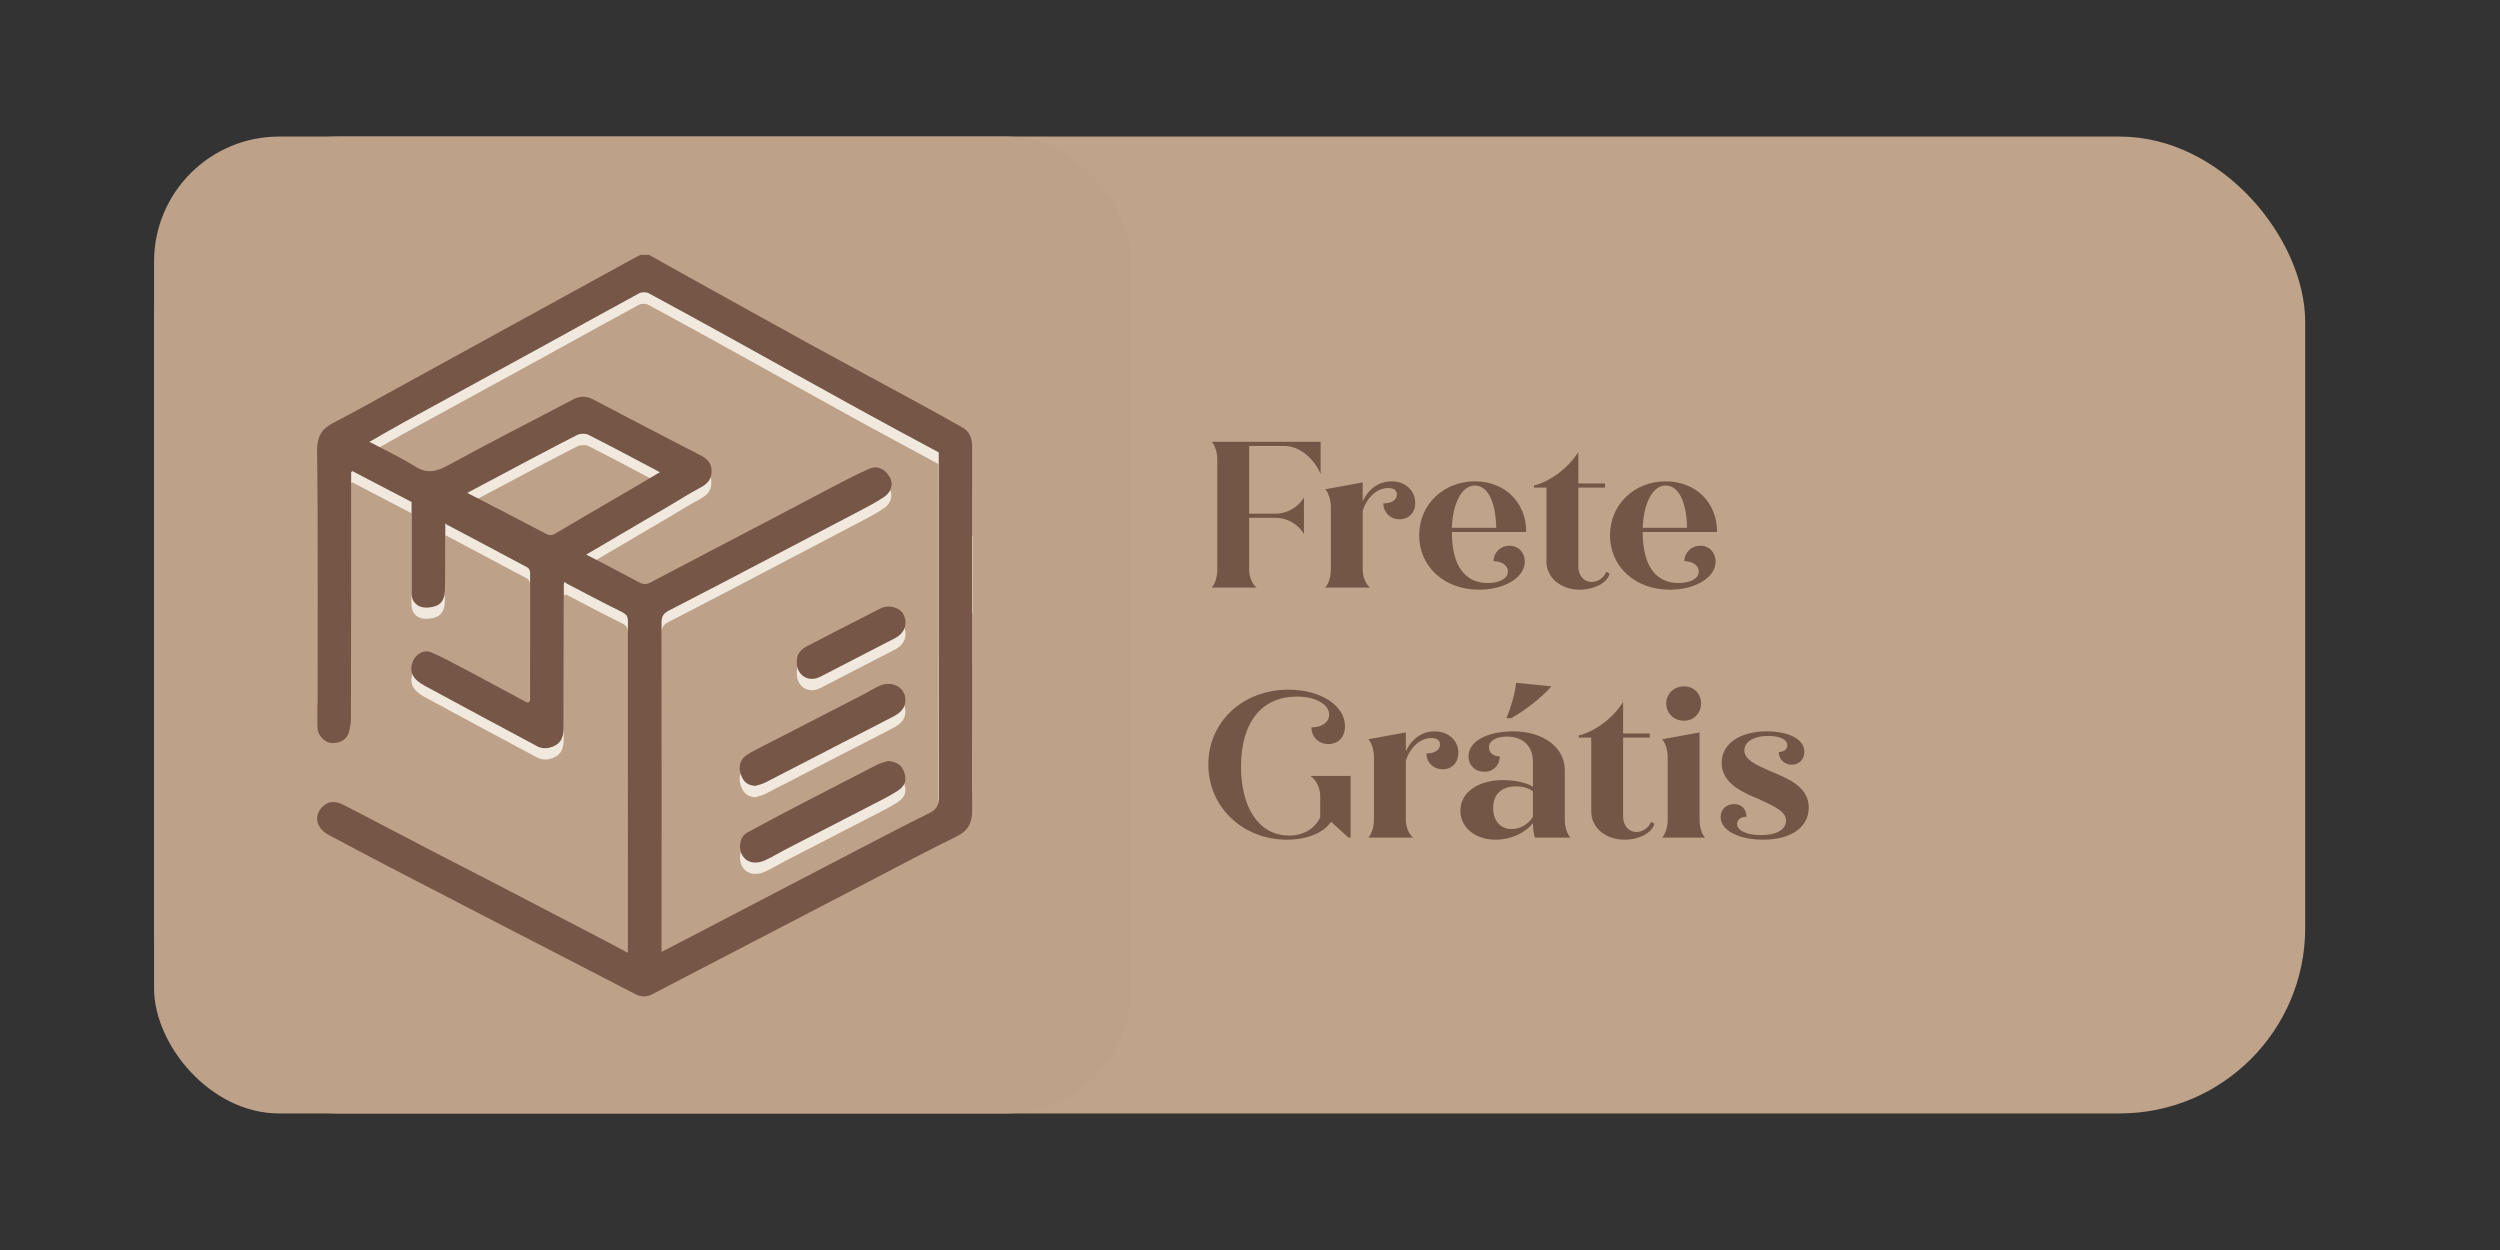 <?xml version="1.0" encoding="UTF-8"?>
<svg id="Camada_1" data-name="Camada 1" xmlns="http://www.w3.org/2000/svg" viewBox="0 0 240 120">
  <rect x="0" y="0" width="240" height="120" fill="#333333" stroke="none"/>
  <defs>
    <style>
      .cls-1 {
        fill: #bda189;
      }

      .cls-1, .cls-2, .cls-3, .cls-4, .cls-5, .cls-6, .cls-7, .cls-8, .cls-9 {
        stroke-width: 0px;
      }

      .cls-2 {
        fill: #f1e9dd;
      }

      .cls-3 {
        fill: #755647;
      }

      .cls-4 {
        fill: #c7c7c7;
      }

      .cls-5 {
        fill: #e7e7e7;
      }

      .cls-6 {
        fill: #bfa38b;
      }

      .cls-7 {
        fill: #d6d6d6;
      }

      .cls-8 {
        fill: #745646;
      }

      .cls-9 {
        fill: #efefef;
      }
    </style>
  </defs>
  <g>
    <rect class="cls-6" x="14.79" y="13.11" width="206.51" height="93.78" rx="17.81" ry="17.81"/>
    <g>
      <path class="cls-1" d="M92.26,50.06c-2.88-2.08-1.56-6.19.91-7.02-.14-.38-.38-.7-.79-.93-1.74-.98-3.48-1.93-5.23-2.89-3.1-1.69-6.21-3.35-9.31-5.05-3.57-1.96-7.13-3.94-10.69-5.92-1.62-.9-3.23-1.8-4.84-2.7h-.83c-.25.13-.5.25-.75.39-3.7,2.03-7.4,4.06-11.1,6.09-3.8,2.09-7.6,4.17-11.4,6.26-2.08,1.14-4.14,2.3-6.24,3.39-1.12.58-1.55,1.33-1.55,2.64.06,7.73.04,15.45.03,23.18.54.17,1.08.32,1.62.48.49.14,1.1.29,1.59.53.01-7.36.02-14.73.02-22.09.04-.04.07-.08.11-.12,1.89.99,3.79,1.98,5.69,2.97,0,.13,0,.24,0,.36,0,2.8.01,5.6,0,8.41,0,.67.37,1.14.91,1.3.44.13,1.02.07,1.46-.1.68-.27.84-.95.84-1.63.01-2.06.02-4.12.03-6.18,0-.03,0-.07,0-.1.03.03.07.06.1.09,2.6,1.38,5.2,2.75,7.79,4.14.13.07.25.31.25.46,0,4.12,0,8.24-.01,12.36l-.11.13c-.07,0-.15.03-.2,0-1.93-1.04-3.85-2.09-5.79-3.11-1.1-.59-2.21-1.17-3.35-1.68-.68-.3-1.5.15-1.77.84-.39.98-.05,1.72,1.09,2.34,3.62,1.96,7.24,3.92,10.88,5.85.31.16.76.21,1.1.13,1.01-.25,1.4-.83,1.4-1.93,0-4.61.01-9.22.02-13.83.03-.05.05-.09.08-.14.06.04.12.09.19.13,1.76.91,3.52,1.85,5.3,2.73.44.21.58.43.58.91-.01,10.34-.01,20.67-.01,31.01v.8c-.7-.37-1.26-.68-1.83-.98-3.53-1.84-7.06-3.68-10.59-5.51-2.14-1.11-4.3-2.21-6.44-3.32-2.82-1.47-5.63-2.97-8.46-4.4-.56-.29-1.23-.43-1.81.04,6.49,2.95,12.78,6.27,18.8,10.09,3.4,2.16,7.14,4.85,11.15,6.17,2.47-1.74,5.42-2.64,8.16-3.95,3.78-1.81,7.59-3.57,11.32-5.5,3.43-1.77,6.79-3.77,10.39-5.19.92-5.7.5-11.45,1.56-17.19.17-.95.53-2.42.83-4.03,0-2.42,0-4.84,0-7.27-.24-.6-.58-1.1-1.07-1.46ZM53.3,52.32c-.34.2-.57.17-.9,0-2.47-1.3-4.96-2.57-7.53-3.91,1-.53,1.91-1.01,2.81-1.49,2.56-1.36,5.12-2.73,7.7-4.05.31-.16.83-.19,1.13-.04,2.27,1.14,4.51,2.35,6.86,3.59-.73.43-1.41.83-2.08,1.23-2.66,1.55-5.33,3.1-7.98,4.67ZM89.19,79.15c-2.07,1.02-4.11,2.09-6.16,3.15-3.63,1.88-7.26,3.78-10.89,5.67-2.24,1.17-4.48,2.34-6.73,3.51-.61.32-1.22.64-1.91.99v-.76c0-10.29,0-20.58-.01-30.87,0-.59.19-.87.71-1.14,3.25-1.66,6.47-3.36,9.7-5.05,2.93-1.53,5.87-3.07,8.79-4.61.75-.39,1.5-.79,2.19-1.26.68-.46.87-1.25.51-1.89-.45-.79-1.18-1.14-1.95-.8-1.28.56-2.52,1.22-3.77,1.87-2.12,1.1-4.23,2.23-6.35,3.34-3.63,1.9-7.26,3.79-10.88,5.7-.39.2-.69.23-1.09,0-1.67-.91-3.37-1.77-5.09-2.67,2.74-1.61,5.41-3.17,8.07-4.74.92-.54,1.83-1.13,2.78-1.63.72-.38,1.22-.81,1.18-1.72-.04-.83-.55-1.17-1.18-1.5-3.4-1.75-6.79-3.52-10.18-5.3-.66-.35-1.27-.35-1.94,0-4,2.11-8.03,4.15-11.99,6.32-1.11.61-2,.85-3.15.12-1.32-.84-2.75-1.5-4.14-2.24-.06-.03-.12-.05-.27-.12,1.23-.7,2.32-1.34,3.43-1.95,4.49-2.46,8.98-4.91,13.47-7.37,3-1.65,5.99-3.32,8.99-4.94.24-.13.67-.13.9,0,2.7,1.45,5.38,2.93,8.06,4.41,4,2.21,7.98,4.44,11.98,6.64,2.59,1.42,5.19,2.81,7.81,4.23v.83c0,10.75-.01,21.51.02,32.26,0,.8-.24,1.2-.93,1.54Z"/>
      <path class="cls-2" d="M54.13,57.13s.05-.09.08-.14c.06.04.12.09.19.13-.09,0-.18,0-.27.01Z"/>
      <path class="cls-2" d="M33.7,46.43s.07-.08.11-.12c-.04.04-.07.08-.11.12Z"/>
      <path class="cls-2" d="M42.74,51.43s0-.07,0-.1c.03.03.07.06.1.09l-.05.02h-.05Z"/>
      <path class="cls-2" d="M50.88,68.39s-.08.08-.11.13c.04-.04.08-.08.11-.13Z"/>
      <path class="cls-1" d="M72.5,76.54c-.78-.08-1.18-.4-1.43-1.27-.18-.62.01-1.3.6-1.69.48-.32,1-.57,1.51-.83,3.24-1.67,6.48-3.33,9.72-5,.51-.26.99-.58,1.51-.81,1.32-.59,2.62.21,2.5,1.52-.06.72-.59,1.12-1.16,1.42-1.6.85-3.21,1.65-4.82,2.48-2.5,1.29-4.99,2.59-7.5,3.87-.29.15-.63.21-.95.31Z"/>
      <path class="cls-1" d="M85.25,74.14c.88.09,1.36.42,1.59,1.19.22.72.02,1.24-.71,1.71-.45.29-.93.55-1.41.8-3.11,1.61-6.23,3.21-9.35,4.82-.64.33-1.25.71-1.9,1.01-1.04.48-2.15.21-2.4-1-.11-.56.08-1.33.64-1.64,1.67-.91,3.35-1.8,5.04-2.68,2.48-1.29,4.96-2.57,7.44-3.84.33-.17.71-.25,1.07-.36Z"/>
      <path class="cls-1" d="M76.5,64.64c-.05-.76.39-1.21,1-1.53,2.34-1.21,4.68-2.42,7.03-3.61.79-.4,1.89-.1,2.22.61.45.95,0,1.82-.8,2.23-2.4,1.24-4.79,2.48-7.19,3.71-1.16.59-2.27-.11-2.27-1.41Z"/>
    </g>
    <g>
      <path class="cls-3" d="M50.88,67.3c0-4.12.02-8.24.01-12.36,0-.16-.12-.39-.25-.46-2.59-1.39-5.19-2.77-7.79-4.14-.03-.03-.07-.06-.1-.09,0,.03,0,.07,0,.1,0,2.06-.01,4.12-.03,6.18,0,.68-.16,1.36-.84,1.63-.44.17-1.02.23-1.46.1-.54-.17-.91-.63-.91-1.3,0-2.8,0-5.6,0-8.41,0-.12,0-.23,0-.36-1.91-1-3.8-1.98-5.69-2.97-.04.04-.07.08-.11.12,0,7.88,0,15.75-.02,23.63,0,.4-.07.81-.16,1.2-.17.79-.82,1.21-1.72,1.16-.6-.03-1.25-.68-1.32-1.34-.03-.3-.02-.6-.02-.9,0-8.62.03-17.24-.03-25.85,0-1.31.43-2.07,1.55-2.64,2.1-1.09,4.17-2.25,6.24-3.39,3.8-2.08,7.6-4.17,11.4-6.26,3.7-2.03,7.4-4.06,11.1-6.09.25-.13.5-.26.75-.39.28,0,.56,0,.83,0,1.61.9,3.23,1.8,4.84,2.7,3.56,1.97,7.12,3.96,10.69,5.92,3.09,1.7,6.21,3.36,9.31,5.05,1.75.95,3.5,1.91,5.23,2.89.69.39.94,1.02.94,1.81-.01,8.5,0,17.01,0,25.51,0,3.15-.03,6.3.01,9.45.01,1.2-.4,1.97-1.52,2.51-2.81,1.37-5.57,2.85-8.34,4.29-3.57,1.85-7.14,3.71-10.71,5.57-3.37,1.75-6.75,3.5-10.12,5.26-.58.3-1.07.3-1.66,0-4.38-2.28-8.78-4.53-13.17-6.8-3.46-1.79-6.91-3.58-10.37-5.37-1.97-1.03-3.93-2.06-5.89-3.11-1.27-.68-1.48-1.96-.46-2.82.6-.51,1.28-.36,1.86-.07,2.84,1.44,5.64,2.94,8.46,4.4,2.14,1.11,4.3,2.21,6.44,3.32,3.53,1.83,7.06,3.67,10.59,5.51.57.3,1.13.61,1.83.98v-.8c0-10.34,0-20.67.01-31.01,0-.48-.14-.69-.58-.91-1.78-.88-3.54-1.81-5.3-2.73-.06-.04-.12-.09-.19-.13-.03.05-.05.09-.08.14,0,4.61-.01,9.22-.02,13.83,0,1.09-.39,1.68-1.4,1.93-.34.08-.79.04-1.1-.13-3.64-1.93-7.25-3.89-10.88-5.85-1.14-.62-1.48-1.35-1.09-2.34.28-.7,1.09-1.15,1.77-.84,1.14.51,2.25,1.09,3.35,1.68,1.94,1.03,3.86,2.08,5.79,3.11.05.03.14,0,.2,0,.04-.04.08-.08.11-.13ZM35.46,42.43c.15.07.21.09.27.12,1.38.74,2.81,1.4,4.14,2.24,1.14.72,2.04.48,3.15-.12,3.96-2.17,7.99-4.21,11.99-6.32.67-.35,1.27-.35,1.94,0,3.39,1.78,6.78,3.55,10.18,5.3.64.33,1.15.67,1.18,1.5.04.91-.45,1.34-1.18,1.72-.95.5-1.85,1.08-2.78,1.63-2.66,1.57-5.33,3.13-8.07,4.74,1.72.9,3.42,1.77,5.09,2.67.4.22.7.2,1.09,0,3.62-1.91,7.25-3.8,10.88-5.7,2.12-1.11,4.23-2.23,6.35-3.34,1.24-.65,2.49-1.31,3.77-1.87.77-.34,1.5.01,1.95.8.37.63.17,1.42-.51,1.89-.69.47-1.45.87-2.19,1.26-2.93,1.54-5.86,3.08-8.79,4.61-3.23,1.69-6.45,3.39-9.7,5.05-.52.27-.71.55-.71,1.14.02,10.29.01,20.58.01,30.87v.76c.68-.36,1.3-.67,1.91-.99,2.24-1.17,4.48-2.34,6.73-3.51,3.63-1.89,7.25-3.78,10.89-5.67,2.05-1.06,4.09-2.13,6.16-3.15.69-.34.93-.75.93-1.54-.03-10.75-.02-21.51-.02-32.26,0-.28,0-.55,0-.83-2.62-1.41-5.22-2.8-7.81-4.23-4-2.2-7.99-4.43-11.98-6.64-2.68-1.48-5.36-2.96-8.06-4.41-.24-.13-.67-.12-.9,0-3.01,1.63-6,3.3-8.99,4.94-4.49,2.46-8.98,4.91-13.47,7.37-1.11.61-2.2,1.25-3.43,1.95ZM44.86,47.32c2.58,1.33,5.06,2.61,7.53,3.91.33.17.56.21.9,0,2.65-1.57,5.32-3.11,7.98-4.67.68-.4,1.35-.8,2.08-1.23-2.35-1.24-4.59-2.44-6.86-3.59-.3-.15-.82-.12-1.13.04-2.58,1.32-5.14,2.69-7.7,4.05-.91.48-1.81.96-2.81,1.49Z"/>
      <path class="cls-5" d="M54.13,56.04s.05-.09.08-.14c.06.04.12.09.19.13-.09,0-.18,0-.27.01Z"/>
      <path class="cls-4" d="M33.7,45.33s.07-.08.11-.12c-.04.04-.07.08-.11.12Z"/>
      <path class="cls-7" d="M42.74,50.34s0-.07,0-.1c.03.03.07.06.1.09l-.05.02h-.05Z"/>
      <path class="cls-9" d="M50.88,67.3s-.08.08-.11.13c.04-.04.08-.08.11-.13Z"/>
      <path class="cls-3" d="M72.5,75.45c-.78-.08-1.18-.4-1.43-1.27-.18-.62.01-1.3.6-1.69.48-.32,1-.57,1.51-.83,3.24-1.67,6.48-3.33,9.72-5,.51-.26.99-.58,1.51-.81,1.32-.59,2.62.21,2.5,1.52-.06.72-.59,1.12-1.16,1.42-1.6.85-3.21,1.65-4.82,2.48-2.5,1.29-4.99,2.59-7.5,3.87-.29.15-.63.21-.95.31Z"/>
      <path class="cls-3" d="M85.25,73.05c.88.09,1.36.42,1.59,1.19.22.72.02,1.24-.71,1.71-.45.29-.93.55-1.41.8-3.11,1.61-6.23,3.21-9.35,4.82-.64.33-1.25.71-1.9,1.01-1.04.48-2.15.21-2.4-1-.11-.56.08-1.33.64-1.64,1.67-.91,3.35-1.8,5.04-2.68,2.48-1.29,4.96-2.57,7.44-3.84.33-.17.71-.25,1.07-.36Z"/>
      <path class="cls-3" d="M76.5,63.55c-.05-.76.39-1.21,1-1.53,2.34-1.21,4.68-2.42,7.03-3.61.79-.4,1.89-.1,2.22.61.45.95,0,1.82-.8,2.23-2.4,1.24-4.79,2.48-7.19,3.71-1.16.59-2.27-.11-2.27-1.41Z"/>
    </g>
  </g>
  <g>
    <rect class="cls-1" x="14.79" y="13.11" width="93.78" height="93.78" rx="12" ry="12"/>
    <g>
      <path class="cls-2" d="M92.26,50.06c-2.88-2.08-1.56-6.19.91-7.02-.14-.38-.38-.7-.79-.93-1.74-.98-3.48-1.93-5.23-2.89-3.1-1.69-6.21-3.35-9.31-5.05-3.57-1.96-7.13-3.94-10.69-5.92-1.62-.9-3.23-1.8-4.84-2.7h-.83c-.25.13-.5.25-.75.39-3.7,2.03-7.4,4.06-11.1,6.09-3.8,2.09-7.6,4.17-11.4,6.26-2.08,1.14-4.14,2.3-6.24,3.39-1.12.58-1.55,1.33-1.55,2.64.06,7.73.04,15.45.03,23.18.54.17,1.08.32,1.62.48.49.14,1.1.29,1.59.53.01-7.36.02-14.73.02-22.09.04-.04.07-.08.11-.12,1.89.99,3.79,1.98,5.69,2.97,0,.13,0,.24,0,.36,0,2.8.01,5.6,0,8.41,0,.67.37,1.14.91,1.3.44.13,1.02.07,1.46-.1.68-.27.84-.95.84-1.63.01-2.06.02-4.12.03-6.18,0-.03,0-.07,0-.1.03.03.07.06.1.09,2.6,1.38,5.2,2.75,7.79,4.14.13.07.25.31.25.46,0,4.12,0,8.24-.01,12.36l-.11.13c-.07,0-.15.03-.2,0-1.93-1.04-3.85-2.09-5.79-3.11-1.1-.59-2.21-1.17-3.35-1.68-.68-.3-1.5.15-1.77.84-.39.98-.05,1.72,1.09,2.34,3.62,1.96,7.24,3.92,10.88,5.85.31.16.76.21,1.1.13,1.01-.25,1.4-.83,1.4-1.93,0-4.61.01-9.22.02-13.83.03-.05.05-.09.08-.14.06.04.12.09.19.13,1.76.91,3.52,1.85,5.3,2.73.44.21.58.43.58.91-.01,10.34-.01,20.67-.01,31.01v.8c-.7-.37-1.26-.68-1.83-.98-3.53-1.84-7.06-3.68-10.59-5.51-2.14-1.11-4.3-2.21-6.44-3.32-2.82-1.47-5.63-2.97-8.46-4.4-.56-.29-1.23-.43-1.81.04,6.49,2.95,12.78,6.27,18.8,10.09,3.4,2.16,7.14,4.85,11.15,6.17,2.47-1.74,5.42-2.64,8.16-3.95,3.78-1.81,7.59-3.57,11.32-5.5,3.43-1.77,6.79-3.77,10.39-5.19.92-5.7.5-11.45,1.56-17.19.17-.95.53-2.42.83-4.03,0-2.42,0-4.84,0-7.27-.24-.6-.58-1.1-1.07-1.46ZM53.3,52.32c-.34.2-.57.17-.9,0-2.47-1.3-4.96-2.57-7.53-3.91,1-.53,1.91-1.01,2.81-1.49,2.56-1.36,5.12-2.73,7.7-4.05.31-.16.83-.19,1.13-.04,2.27,1.14,4.51,2.35,6.86,3.59-.73.43-1.41.83-2.08,1.23-2.66,1.55-5.33,3.1-7.98,4.67ZM89.19,79.15c-2.07,1.02-4.11,2.09-6.16,3.15-3.63,1.88-7.26,3.78-10.89,5.67-2.24,1.17-4.48,2.34-6.73,3.51-.61.32-1.22.64-1.91.99v-.76c0-10.29,0-20.58-.01-30.87,0-.59.19-.87.71-1.14,3.25-1.66,6.47-3.36,9.7-5.05,2.93-1.53,5.87-3.07,8.79-4.61.75-.39,1.5-.79,2.19-1.26.68-.46.87-1.25.51-1.89-.45-.79-1.18-1.14-1.95-.8-1.28.56-2.52,1.22-3.77,1.87-2.12,1.1-4.23,2.23-6.35,3.34-3.63,1.9-7.26,3.79-10.88,5.7-.39.2-.69.23-1.09,0-1.67-.91-3.37-1.77-5.09-2.67,2.74-1.61,5.41-3.17,8.07-4.74.92-.54,1.83-1.13,2.78-1.63.72-.38,1.22-.81,1.18-1.72-.04-.83-.55-1.17-1.18-1.5-3.4-1.75-6.79-3.52-10.18-5.3-.66-.35-1.27-.35-1.94,0-4,2.11-8.03,4.15-11.99,6.32-1.11.61-2,.85-3.15.12-1.32-.84-2.75-1.5-4.14-2.24-.06-.03-.12-.05-.27-.12,1.23-.7,2.32-1.34,3.43-1.95,4.49-2.46,8.98-4.91,13.47-7.37,3-1.65,5.99-3.32,8.99-4.94.24-.13.67-.13.9,0,2.7,1.45,5.38,2.93,8.06,4.41,4,2.21,7.98,4.44,11.98,6.64,2.59,1.42,5.19,2.81,7.81,4.23v.83c0,10.75-.01,21.51.02,32.26,0,.8-.24,1.2-.93,1.54Z"/>
      <path class="cls-2" d="M54.13,57.13s.05-.09.08-.14c.06.04.12.09.19.13-.09,0-.18,0-.27.01Z"/>
      <path class="cls-2" d="M33.7,46.43s.07-.08.11-.12c-.04.04-.07.08-.11.12Z"/>
      <path class="cls-2" d="M42.74,51.43s0-.07,0-.1c.03.03.07.06.1.09l-.05.02h-.05Z"/>
      <path class="cls-2" d="M50.88,68.39s-.08.08-.11.13c.04-.04.08-.08.11-.13Z"/>
      <path class="cls-2" d="M72.5,76.54c-.78-.08-1.18-.4-1.43-1.27-.18-.62.01-1.3.6-1.69.48-.32,1-.57,1.51-.83,3.24-1.67,6.48-3.33,9.72-5,.51-.26.99-.58,1.51-.81,1.32-.59,2.62.21,2.5,1.52-.06.72-.59,1.12-1.16,1.42-1.6.85-3.21,1.65-4.82,2.48-2.5,1.29-4.99,2.59-7.5,3.87-.29.15-.63.21-.95.31Z"/>
      <path class="cls-2" d="M85.25,74.14c.88.09,1.36.42,1.59,1.19.22.72.02,1.24-.71,1.71-.45.29-.93.55-1.41.8-3.11,1.61-6.23,3.21-9.35,4.82-.64.33-1.25.71-1.9,1.01-1.04.48-2.15.21-2.4-1-.11-.56.08-1.33.64-1.64,1.67-.91,3.35-1.8,5.04-2.68,2.48-1.29,4.96-2.57,7.44-3.84.33-.17.71-.25,1.07-.36Z"/>
      <path class="cls-2" d="M76.5,64.64c-.05-.76.39-1.21,1-1.53,2.34-1.21,4.68-2.42,7.03-3.61.79-.4,1.89-.1,2.22.61.45.95,0,1.82-.8,2.23-2.4,1.24-4.79,2.48-7.19,3.71-1.16.59-2.27-.11-2.27-1.41Z"/>
    </g>
    <g>
      <path class="cls-3" d="M50.88,67.3c0-4.12.02-8.24.01-12.36,0-.16-.12-.39-.25-.46-2.59-1.39-5.19-2.77-7.79-4.14-.03-.03-.07-.06-.1-.09,0,.03,0,.07,0,.1,0,2.06-.01,4.12-.03,6.18,0,.68-.16,1.36-.84,1.63-.44.17-1.02.23-1.46.1-.54-.17-.91-.63-.91-1.3,0-2.8,0-5.6,0-8.41,0-.12,0-.23,0-.36-1.91-1-3.8-1.98-5.69-2.97-.04.04-.07.08-.11.12,0,7.88,0,15.75-.02,23.63,0,.4-.07.81-.16,1.2-.17.79-.82,1.21-1.72,1.16-.6-.03-1.25-.68-1.32-1.34-.03-.3-.02-.6-.02-.9,0-8.62.03-17.24-.03-25.85,0-1.31.43-2.07,1.55-2.64,2.1-1.09,4.17-2.25,6.24-3.39,3.8-2.08,7.6-4.17,11.4-6.26,3.7-2.03,7.4-4.06,11.1-6.09.25-.13.5-.26.75-.39.28,0,.56,0,.83,0,1.61.9,3.23,1.8,4.84,2.7,3.56,1.97,7.12,3.96,10.69,5.92,3.09,1.7,6.21,3.36,9.31,5.05,1.75.95,3.5,1.91,5.23,2.89.69.39.94,1.02.94,1.81-.01,8.5,0,17.01,0,25.51,0,3.15-.03,6.3.01,9.45.01,1.2-.4,1.97-1.52,2.51-2.81,1.37-5.57,2.85-8.34,4.29-3.57,1.85-7.14,3.71-10.71,5.57-3.37,1.75-6.75,3.5-10.12,5.26-.58.3-1.07.3-1.66,0-4.38-2.28-8.78-4.53-13.17-6.8-3.46-1.79-6.91-3.58-10.37-5.37-1.97-1.03-3.93-2.06-5.89-3.11-1.27-.68-1.48-1.96-.46-2.82.6-.51,1.28-.36,1.86-.07,2.84,1.44,5.64,2.94,8.46,4.4,2.14,1.11,4.3,2.21,6.44,3.32,3.53,1.83,7.06,3.67,10.59,5.51.57.3,1.13.61,1.83.98v-.8c0-10.34,0-20.67.01-31.01,0-.48-.14-.69-.58-.91-1.78-.88-3.54-1.81-5.3-2.73-.06-.04-.12-.09-.19-.13-.03.05-.05.09-.08.14,0,4.61-.01,9.22-.02,13.83,0,1.09-.39,1.68-1.4,1.93-.34.08-.79.04-1.1-.13-3.64-1.93-7.25-3.89-10.88-5.85-1.14-.62-1.48-1.35-1.09-2.34.28-.7,1.09-1.15,1.77-.84,1.14.51,2.25,1.09,3.35,1.68,1.94,1.03,3.86,2.08,5.79,3.11.05.03.14,0,.2,0,.04-.04.08-.08.11-.13ZM35.46,42.43c.15.07.21.09.27.12,1.38.74,2.81,1.4,4.14,2.24,1.14.72,2.04.48,3.15-.12,3.96-2.17,7.99-4.21,11.99-6.32.67-.35,1.27-.35,1.94,0,3.39,1.78,6.78,3.55,10.18,5.3.64.33,1.15.67,1.18,1.5.04.91-.45,1.34-1.18,1.72-.95.5-1.85,1.08-2.78,1.63-2.66,1.57-5.33,3.13-8.07,4.74,1.72.9,3.42,1.77,5.09,2.67.4.22.7.2,1.09,0,3.62-1.91,7.25-3.8,10.88-5.7,2.12-1.11,4.23-2.23,6.35-3.34,1.24-.65,2.49-1.31,3.77-1.87.77-.34,1.5.01,1.95.8.37.63.17,1.42-.51,1.89-.69.47-1.45.87-2.19,1.26-2.93,1.54-5.86,3.08-8.79,4.61-3.23,1.69-6.45,3.39-9.7,5.05-.52.27-.71.55-.71,1.14.02,10.29.01,20.58.01,30.87v.76c.68-.36,1.3-.67,1.91-.99,2.24-1.17,4.48-2.34,6.73-3.51,3.63-1.89,7.25-3.78,10.89-5.67,2.05-1.06,4.09-2.13,6.16-3.15.69-.34.93-.75.93-1.54-.03-10.75-.02-21.51-.02-32.26,0-.28,0-.55,0-.83-2.62-1.41-5.22-2.8-7.81-4.23-4-2.2-7.99-4.43-11.98-6.64-2.68-1.48-5.36-2.96-8.06-4.41-.24-.13-.67-.12-.9,0-3.01,1.63-6,3.3-8.99,4.94-4.49,2.46-8.98,4.91-13.47,7.37-1.11.61-2.2,1.25-3.43,1.95ZM44.86,47.32c2.58,1.33,5.06,2.61,7.53,3.91.33.17.56.21.9,0,2.65-1.57,5.32-3.11,7.98-4.67.68-.4,1.35-.8,2.08-1.23-2.35-1.24-4.59-2.44-6.86-3.59-.3-.15-.82-.12-1.13.04-2.58,1.32-5.14,2.69-7.7,4.05-.91.48-1.81.96-2.81,1.49Z"/>
      <path class="cls-5" d="M54.13,56.04s.05-.09.08-.14c.06.04.12.09.19.13-.09,0-.18,0-.27.01Z"/>
      <path class="cls-4" d="M33.7,45.33s.07-.08.11-.12c-.04.04-.07.08-.11.12Z"/>
      <path class="cls-7" d="M42.74,50.34s0-.07,0-.1c.03.03.07.06.1.09l-.05.02h-.05Z"/>
      <path class="cls-9" d="M50.88,67.3s-.08.08-.11.13c.04-.04.08-.08.11-.13Z"/>
      <path class="cls-3" d="M72.5,75.45c-.78-.08-1.18-.4-1.43-1.27-.18-.62.01-1.3.6-1.69.48-.32,1-.57,1.51-.83,3.24-1.67,6.48-3.33,9.72-5,.51-.26.99-.58,1.51-.81,1.32-.59,2.62.21,2.5,1.52-.06.72-.59,1.12-1.16,1.42-1.6.85-3.21,1.65-4.82,2.48-2.5,1.29-4.99,2.59-7.5,3.87-.29.15-.63.21-.95.31Z"/>
      <path class="cls-3" d="M85.25,73.05c.88.09,1.36.42,1.59,1.19.22.72.02,1.24-.71,1.71-.45.29-.93.55-1.41.8-3.11,1.61-6.23,3.21-9.35,4.82-.64.33-1.25.71-1.9,1.01-1.04.48-2.15.21-2.4-1-.11-.56.08-1.33.64-1.64,1.67-.91,3.35-1.8,5.04-2.68,2.48-1.29,4.96-2.57,7.44-3.84.33-.17.71-.25,1.07-.36Z"/>
      <path class="cls-3" d="M76.5,63.55c-.05-.76.39-1.21,1-1.53,2.34-1.21,4.68-2.42,7.03-3.61.79-.4,1.89-.1,2.22.61.45.95,0,1.82-.8,2.23-2.4,1.24-4.79,2.48-7.19,3.71-1.16.59-2.27-.11-2.27-1.41Z"/>
    </g>
  </g>
  <g>
    <path class="cls-8" d="M116.86,54.69v-10.56c0-.68-.22-1.38-.54-1.72h10.46v3.1c-.7-1.62-2.1-2.7-3.5-2.7h-3.36v6.5h2.56c1.08,0,2.16-.62,2.7-1.56v3.52c-.54-.94-1.62-1.56-2.7-1.56h-2.56v4.98c0,.68.28,1.38.72,1.72h-4.32c.32-.34.54-1.04.54-1.72Z"/>
    <path class="cls-8" d="M127.76,54.69v-6c0-.68-.22-1.38-.54-1.72l3.6-.66v1.82c.54-1.18,1.54-1.92,2.76-1.92,1.34,0,2.28.88,2.28,2.06,0,.94-.6,1.58-1.5,1.58s-1.56-.66-1.56-1.52c.8,0,1.3-.34,1.3-.86,0-.4-.3-.62-.82-.62-1.08,0-2.04.88-2.46,2.18v5.66c0,.68.28,1.38.7,1.72h-4.3c.32-.34.54-1.04.54-1.72Z"/>
    <path class="cls-8" d="M136.24,51.39c0-2.98,2.36-5.18,5.34-5.18s4.94,2.1,4.94,4.86h-7.14c0,3.32,1.3,4.9,3.46,4.9,1.06,0,1.92-.4,1.92-1.1,0-.58-.58-1-1.38-1,0-.82.66-1.48,1.54-1.48s1.46.68,1.46,1.52c0,1.52-1.92,2.7-4.4,2.7-3.36,0-5.74-2.24-5.74-5.22ZM139.38,50.67h4.26c-.06-2.54-.82-4.06-2.06-4.06s-2.12,1.7-2.2,4.06Z"/>
    <path class="cls-8" d="M148.46,53.91v-7.1h-1.2v-.2c1.58-.4,3.28-1.66,4.26-3.22v3.02h2.56v.4h-2.56v7.6c0,.84.54,1.46,1.28,1.46.6,0,1.2-.42,1.4-.98l.32.18c-.2.88-1.48,1.54-2.86,1.54-1.84,0-3.2-1.16-3.2-2.7Z"/>
    <path class="cls-8" d="M154.56,51.39c0-2.98,2.36-5.18,5.34-5.18s4.94,2.1,4.94,4.86h-7.14c0,3.32,1.3,4.9,3.46,4.9,1.06,0,1.92-.4,1.92-1.1,0-.58-.58-1-1.38-1,0-.82.66-1.48,1.54-1.48s1.46.68,1.46,1.52c0,1.52-1.92,2.7-4.4,2.7-3.36,0-5.74-2.24-5.74-5.22ZM157.7,50.67h4.26c-.06-2.54-.82-4.06-2.06-4.06s-2.12,1.7-2.2,4.06Z"/>
    <path class="cls-8" d="M116,73.39c0-4.08,3.28-7.18,7.7-7.18,3.14,0,5.42,1.56,5.42,3.5,0,1.04-.64,1.72-1.58,1.72s-1.64-.66-1.64-1.6c1.02,0,1.7-.5,1.7-1.22,0-.96-1.26-1.74-3.06-1.74-3.38,0-5.4,2.4-5.4,6.74,0,3.96,1.74,6.6,4.6,6.6,1.44,0,2.46-.66,3-1.74v-2.06c0-.76-.38-1.54-.94-1.92h3.86v5.92h-.2l-1.68-1.52c-.72,1.06-2.3,1.72-4.24,1.72-4.2,0-7.54-3.1-7.54-7.22Z"/>
    <path class="cls-8" d="M131.9,78.69v-6c0-.68-.22-1.38-.54-1.72l3.6-.66v1.82c.54-1.18,1.54-1.92,2.76-1.92,1.34,0,2.28.88,2.28,2.06,0,.94-.6,1.58-1.5,1.58s-1.56-.66-1.56-1.52c.8,0,1.3-.34,1.3-.86,0-.4-.3-.62-.82-.62-1.08,0-2.04.88-2.46,2.18v5.66c0,.68.28,1.38.7,1.72h-4.3c.32-.34.54-1.04.54-1.72Z"/>
    <path class="cls-8" d="M140.2,77.83c0-1.76,1.68-2.94,4.12-2.94,1.12,0,2.28.26,2.84.64v-2.42c0-1.46-.94-2.4-2.5-2.4-1.02,0-1.72.4-1.72,1.04,0,.5.42.86,1.04.86,0,.84-.6,1.48-1.48,1.48s-1.52-.6-1.52-1.48c0-1.42,1.74-2.4,4.3-2.4,2.94,0,4.94,1.6,4.94,3.7v4.78c0,.68.22,1.38.54,1.72h-3.4c-.12-.3-.2-.88-.2-1.4-.74.96-2.12,1.6-3.58,1.6-1.96,0-3.38-1.18-3.38-2.78ZM145.12,79.59c.8,0,1.58-.44,2.04-1.16v-2.46c-.36-.3-.98-.48-1.66-.48-1.34,0-2.16.78-2.16,2.08,0,1.2.68,2.02,1.78,2.02ZM144.62,68.95c.46-1.12.84-2.46.92-3.4l3.4.34c-1,1.12-2.54,2.32-3.88,3.06h-.44Z"/>
    <path class="cls-8" d="M152.76,77.91v-7.1h-1.2v-.2c1.58-.4,3.28-1.66,4.26-3.22v3.02h2.56v.4h-2.56v7.6c0,.84.54,1.46,1.28,1.46.6,0,1.2-.42,1.4-.98l.32.18c-.2.88-1.48,1.54-2.86,1.54-1.84,0-3.2-1.16-3.2-2.7Z"/>
    <path class="cls-8" d="M160.1,78.69v-6c0-.68-.22-1.38-.54-1.72l3.6-.66v8.38c0,.68.2,1.38.52,1.72h-4.12c.32-.34.54-1.04.54-1.72ZM159.96,67.53c0-.94.74-1.64,1.72-1.64.92,0,1.62.7,1.62,1.64s-.7,1.66-1.62,1.66c-.98,0-1.72-.7-1.72-1.66Z"/>
    <path class="cls-8" d="M165.18,78.43c0-.72.54-1.24,1.28-1.24s1.2.5,1.2,1.22c-.54,0-.9.28-.9.68,0,.64.92,1.08,2.28,1.08,1.48,0,2.42-.52,2.42-1.38s-.98-1.32-2.54-2.04c-1.32-.58-3.64-1.4-3.64-3.52,0-1.84,1.76-3.02,4.34-3.02,2,0,3.6.7,3.6,1.98,0,.68-.48,1.22-1.2,1.22s-1.26-.52-1.26-1.22c.52,0,.82-.26.82-.64,0-.56-.72-.9-1.82-.9-1.38,0-2.3.54-2.3,1.4s1.02,1.34,2.54,2c1.54.66,3.64,1.42,3.64,3.48,0,1.82-1.6,3.08-4.38,3.08-2.3,0-4.08-.86-4.08-2.18Z"/>
  </g>
</svg>